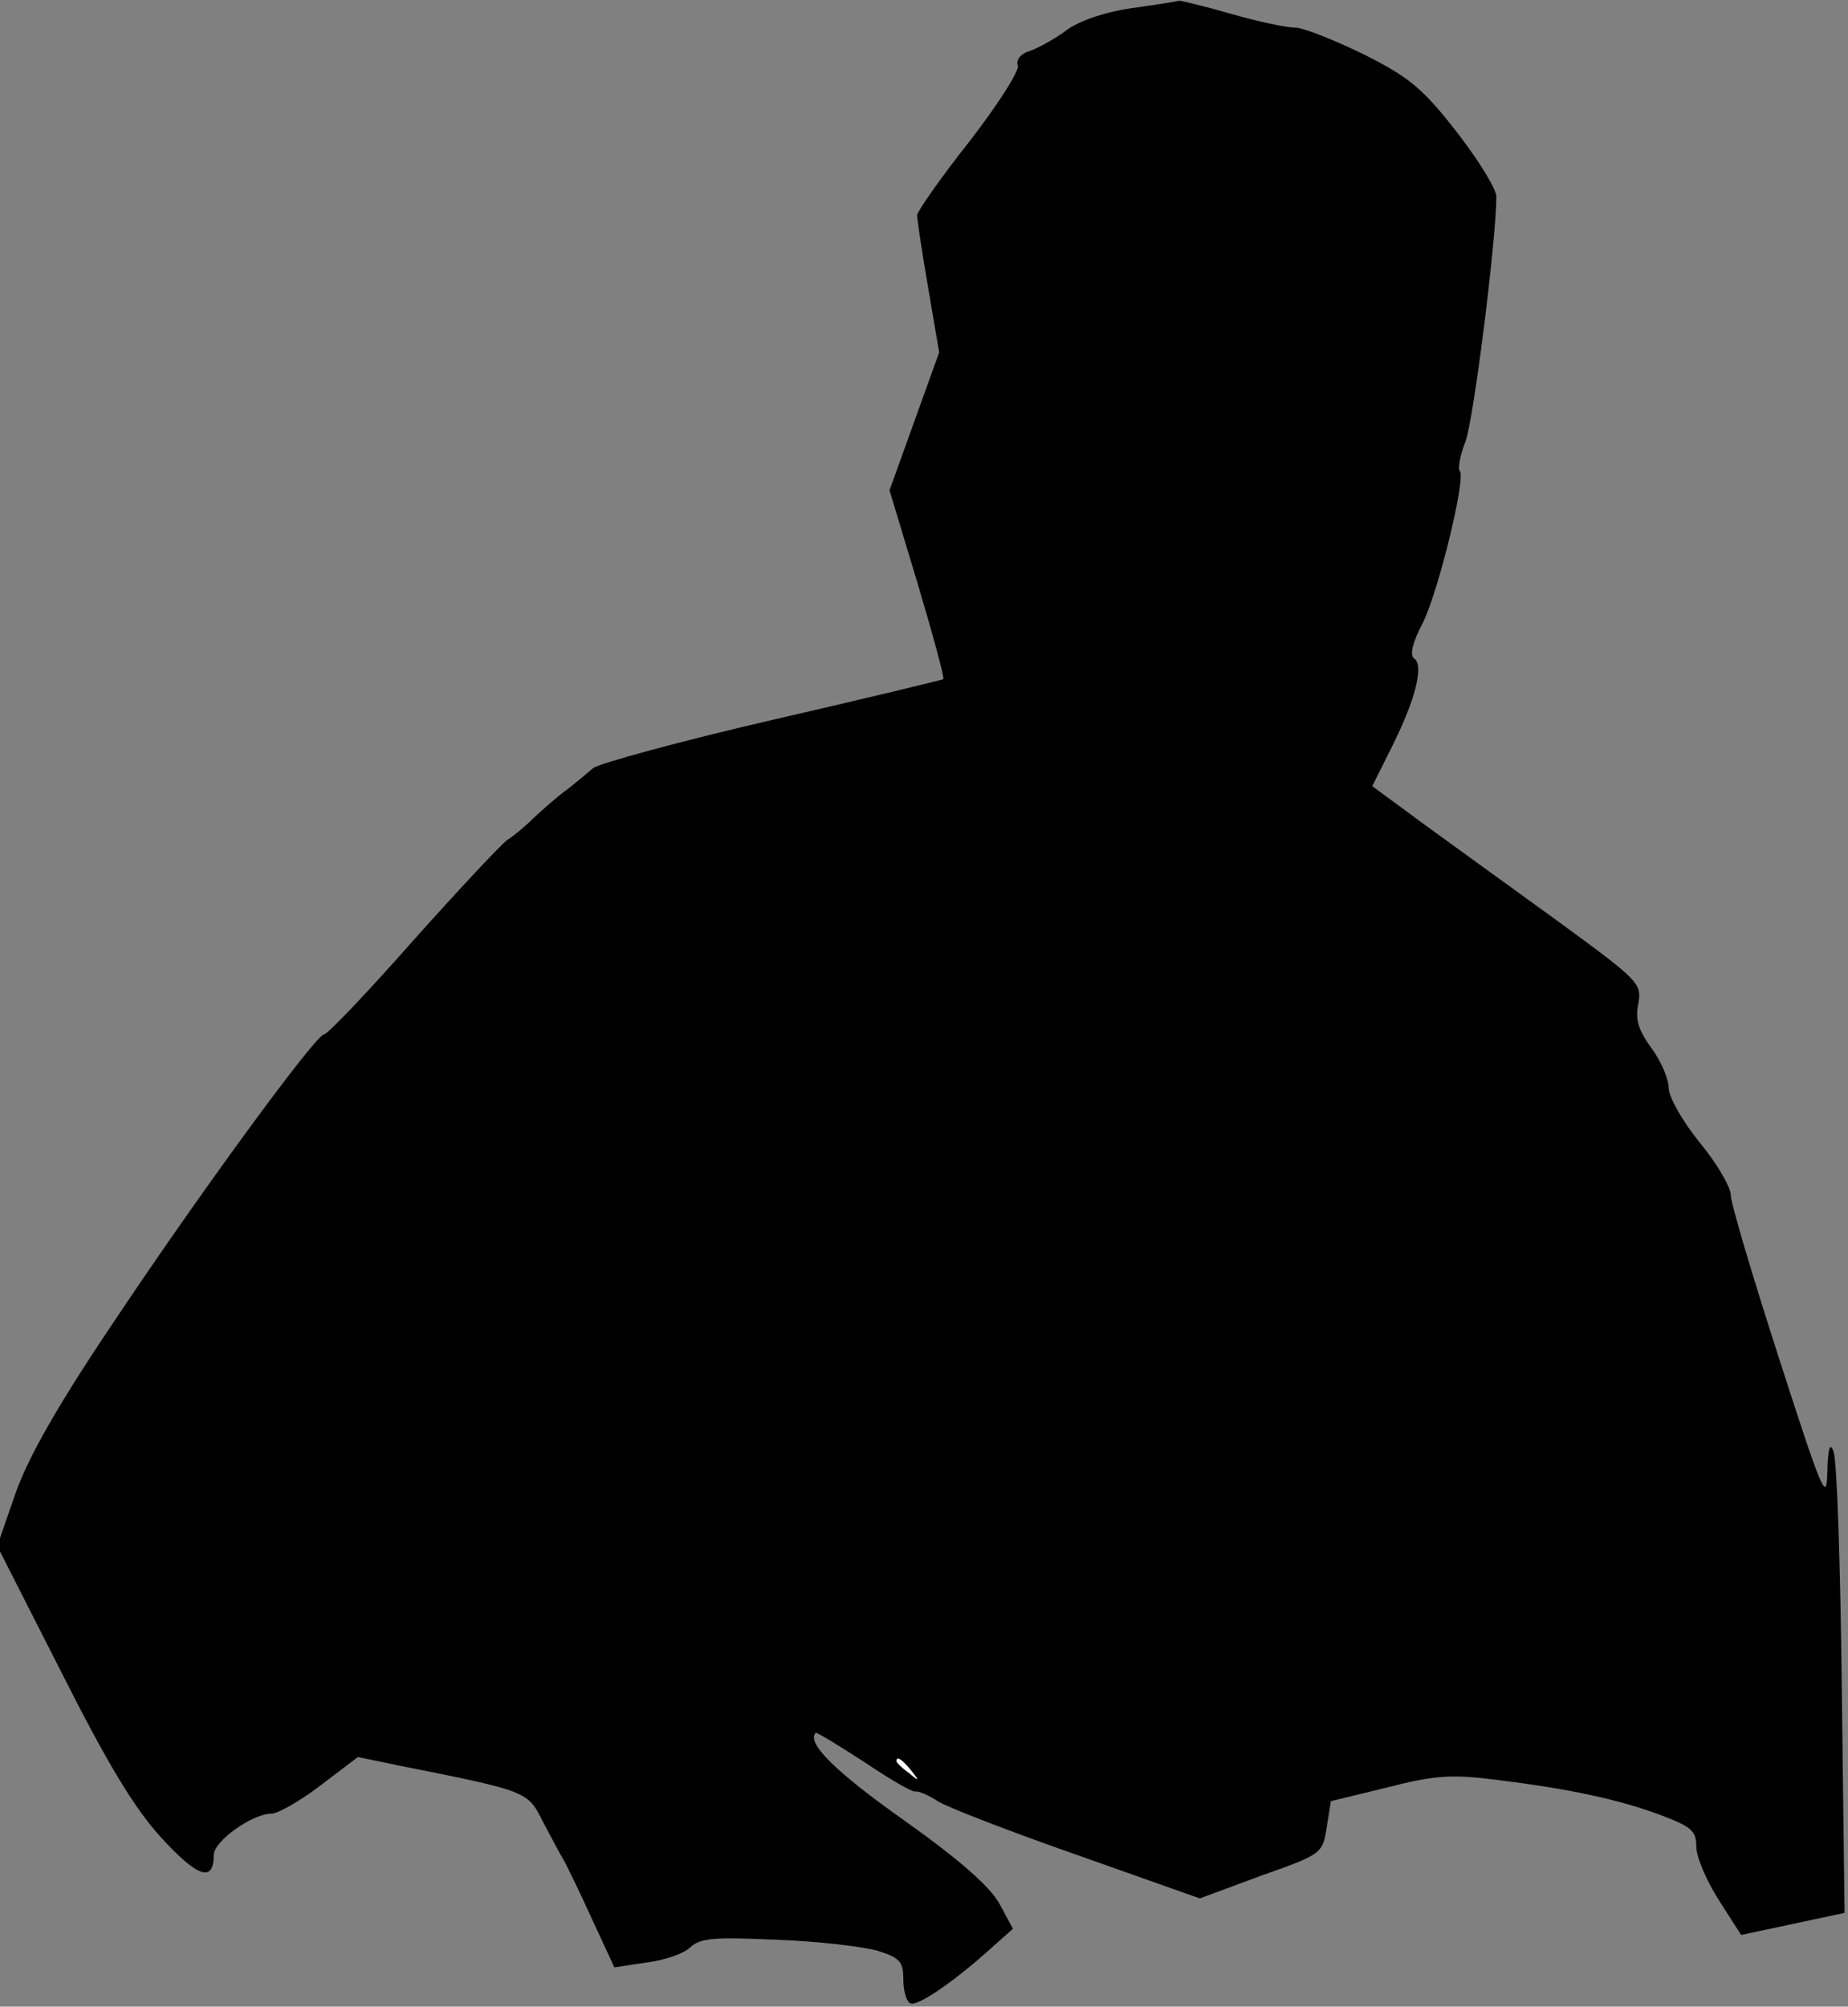 <?xml version="1.0" standalone="no"?>
<!DOCTYPE svg PUBLIC "-//W3C//DTD SVG 20010904//EN"
 "http://www.w3.org/TR/2001/REC-SVG-20010904/DTD/svg10.dtd">
<svg version="1.0" xmlns="http://www.w3.org/2000/svg"
 width="268pt" height="291pt" viewBox="0 0 268 291"
 preserveAspectRatio="xMidYMid meet">
<rect x="0" y="0" width="268" height="291" fill="#808080" stroke="none"/>
<g transform="translate(0,291) scale(0.1,-0.1)"
fill="#000000" stroke="none">
<path fill="#000000" stroke="none" d="M1640 2898 c-40 -6 -77 -19 -95 -33
-16 -12 -40 -25 -52 -29 -13 -4 -20 -13 -17 -21 3 -7 -29 -57 -70 -110 -42
-53 -76 -102 -76 -107 0 -6 7 -53 16 -105 l16 -94 -36 -100 -36 -100 41 -136
c22 -74 39 -136 37 -138 -2 -1 -113 -28 -248 -59 -134 -31 -251 -63 -260 -70
-8 -7 -26 -22 -39 -32 -14 -10 -35 -29 -48 -41 -12 -12 -29 -26 -36 -30 -7 -4
-69 -70 -136 -145 -67 -76 -126 -138 -131 -138 -12 0 -184 -235 -309 -423 -78
-116 -121 -192 -139 -244 l-26 -75 92 -181 c67 -133 106 -198 145 -241 53 -58
77 -67 77 -26 0 20 56 60 84 60 9 0 41 18 71 41 l54 41 58 -12 c190 -38 188
-37 211 -83 12 -23 26 -49 31 -57 4 -8 23 -46 40 -84 l32 -69 46 7 c26 3 55
13 64 22 15 14 36 15 126 11 59 -2 125 -10 146 -16 32 -10 37 -16 37 -41 0
-16 4 -32 10 -35 9 -6 64 31 122 84 l27 24 -20 37 c-14 25 -60 65 -139 121
-99 70 -141 112 -127 126 2 1 33 -18 70 -42 37 -25 70 -44 74 -43 5 1 19 -5
33 -14 14 -9 105 -44 202 -78 l178 -63 89 33 c88 31 89 32 95 70 l6 38 82 20
c70 18 94 19 158 11 105 -13 176 -28 238 -51 45 -17 52 -23 52 -46 0 -15 15
-50 33 -78 l32 -50 75 16 75 16 -4 325 c-2 178 -7 333 -12 344 -5 14 -8 6 -9
-30 -1 -45 -7 -30 -70 165 -38 118 -70 225 -70 237 0 11 -20 46 -45 76 -25 31
-45 66 -45 79 0 13 -11 39 -25 58 -19 26 -24 42 -19 65 5 29 1 33 -118 120
-68 49 -156 113 -196 142 l-72 53 29 58 c34 68 46 117 32 127 -7 4 -3 23 13
53 23 48 62 209 53 219 -3 3 0 22 8 42 12 31 45 294 45 356 0 11 -26 53 -57
93 -49 63 -69 80 -135 113 -43 21 -88 39 -100 39 -13 0 -55 9 -93 20 -38 11
-72 19 -75 19 -3 -1 -34 -6 -70 -11z"/>
<path fill="#ffffff" stroke="none" d="M1321 343 c13 -16 12 -17 -3 -4 -10 7
-18 15 -18 17 0 8 8 3 21 -13z"/>
</g>
</svg>
